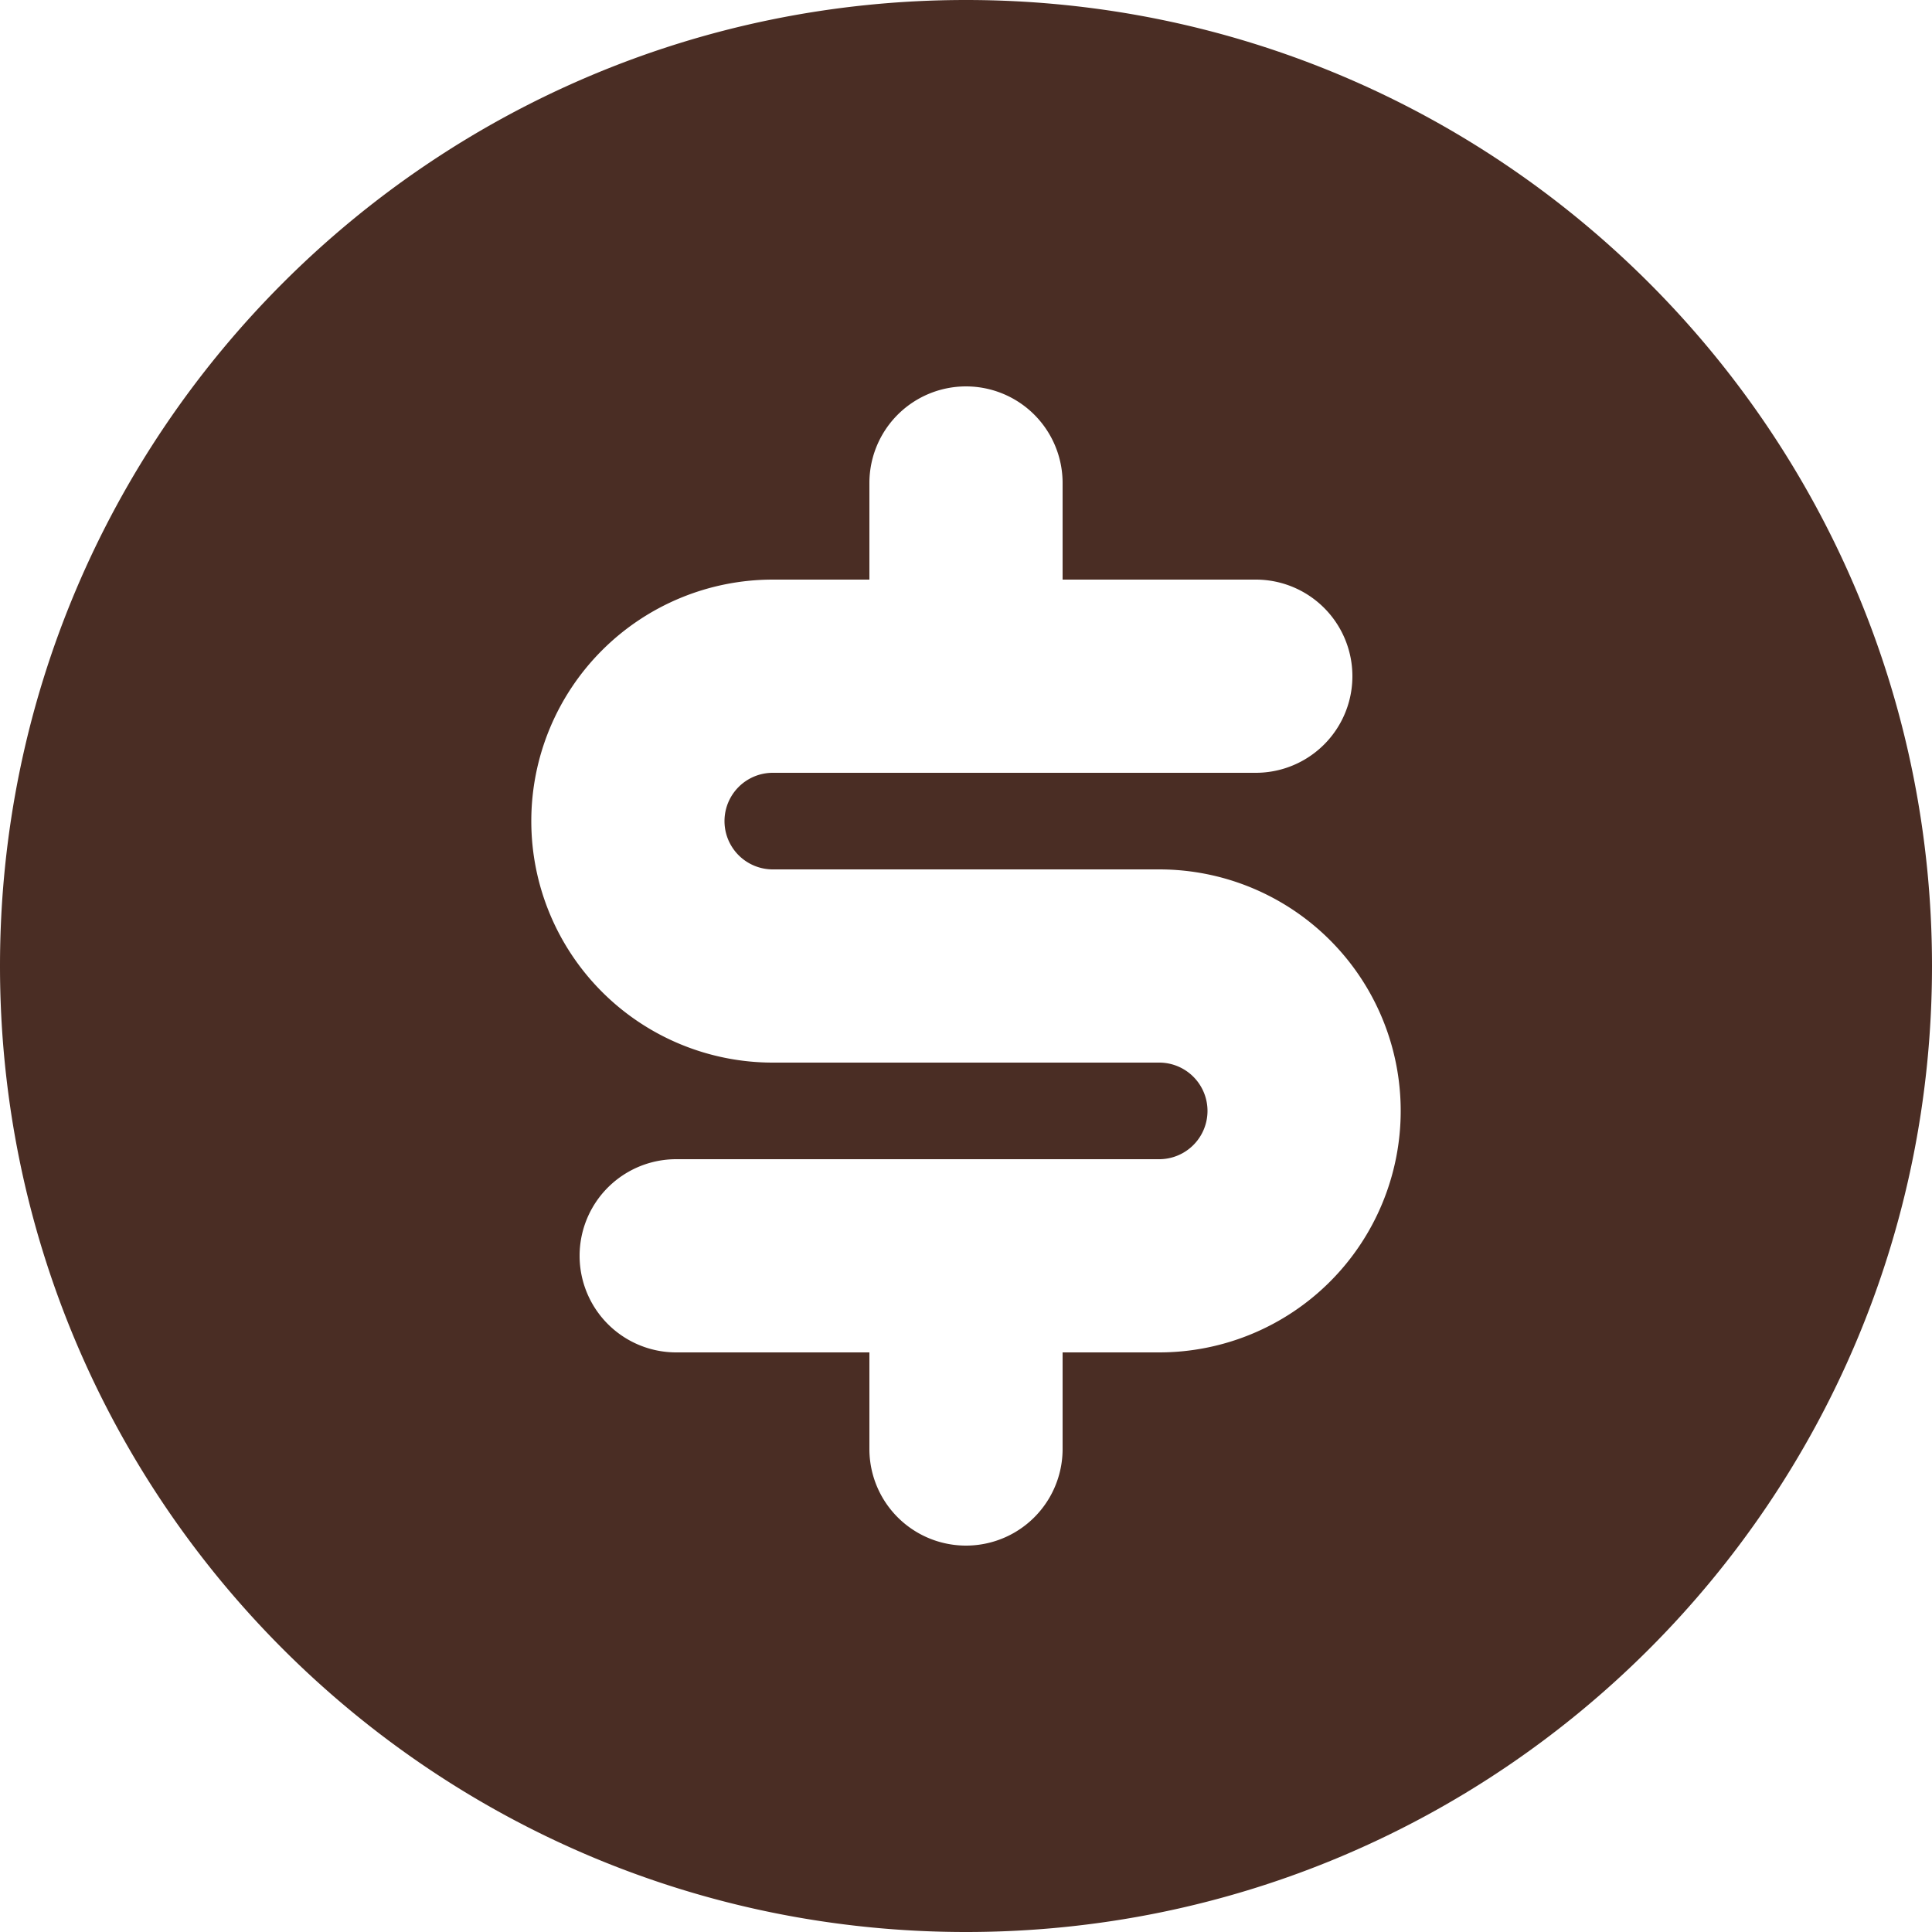<svg xmlns="http://www.w3.org/2000/svg" width="40" height="40" fill="none"><path fill="#4A2D24" fill-rule="evenodd" d="M0 20C0 8.954 8.954 0 20 0s20 8.954 20 20-8.954 20-20 20S0 31.046 0 20m22-10a2 2 0 1 0-4 0v2h-2a5 5 0 1 0 0 10h8a1 1 0 0 1 0 2H14a2 2 0 0 0 0 4h4v2a2 2 0 0 0 4 0v-2h2a5 5 0 1 0 0-10h-8a1 1 0 0 1 0-2h10a2 2 0 0 0 0-4h-4z" clip-rule="evenodd"/></svg>